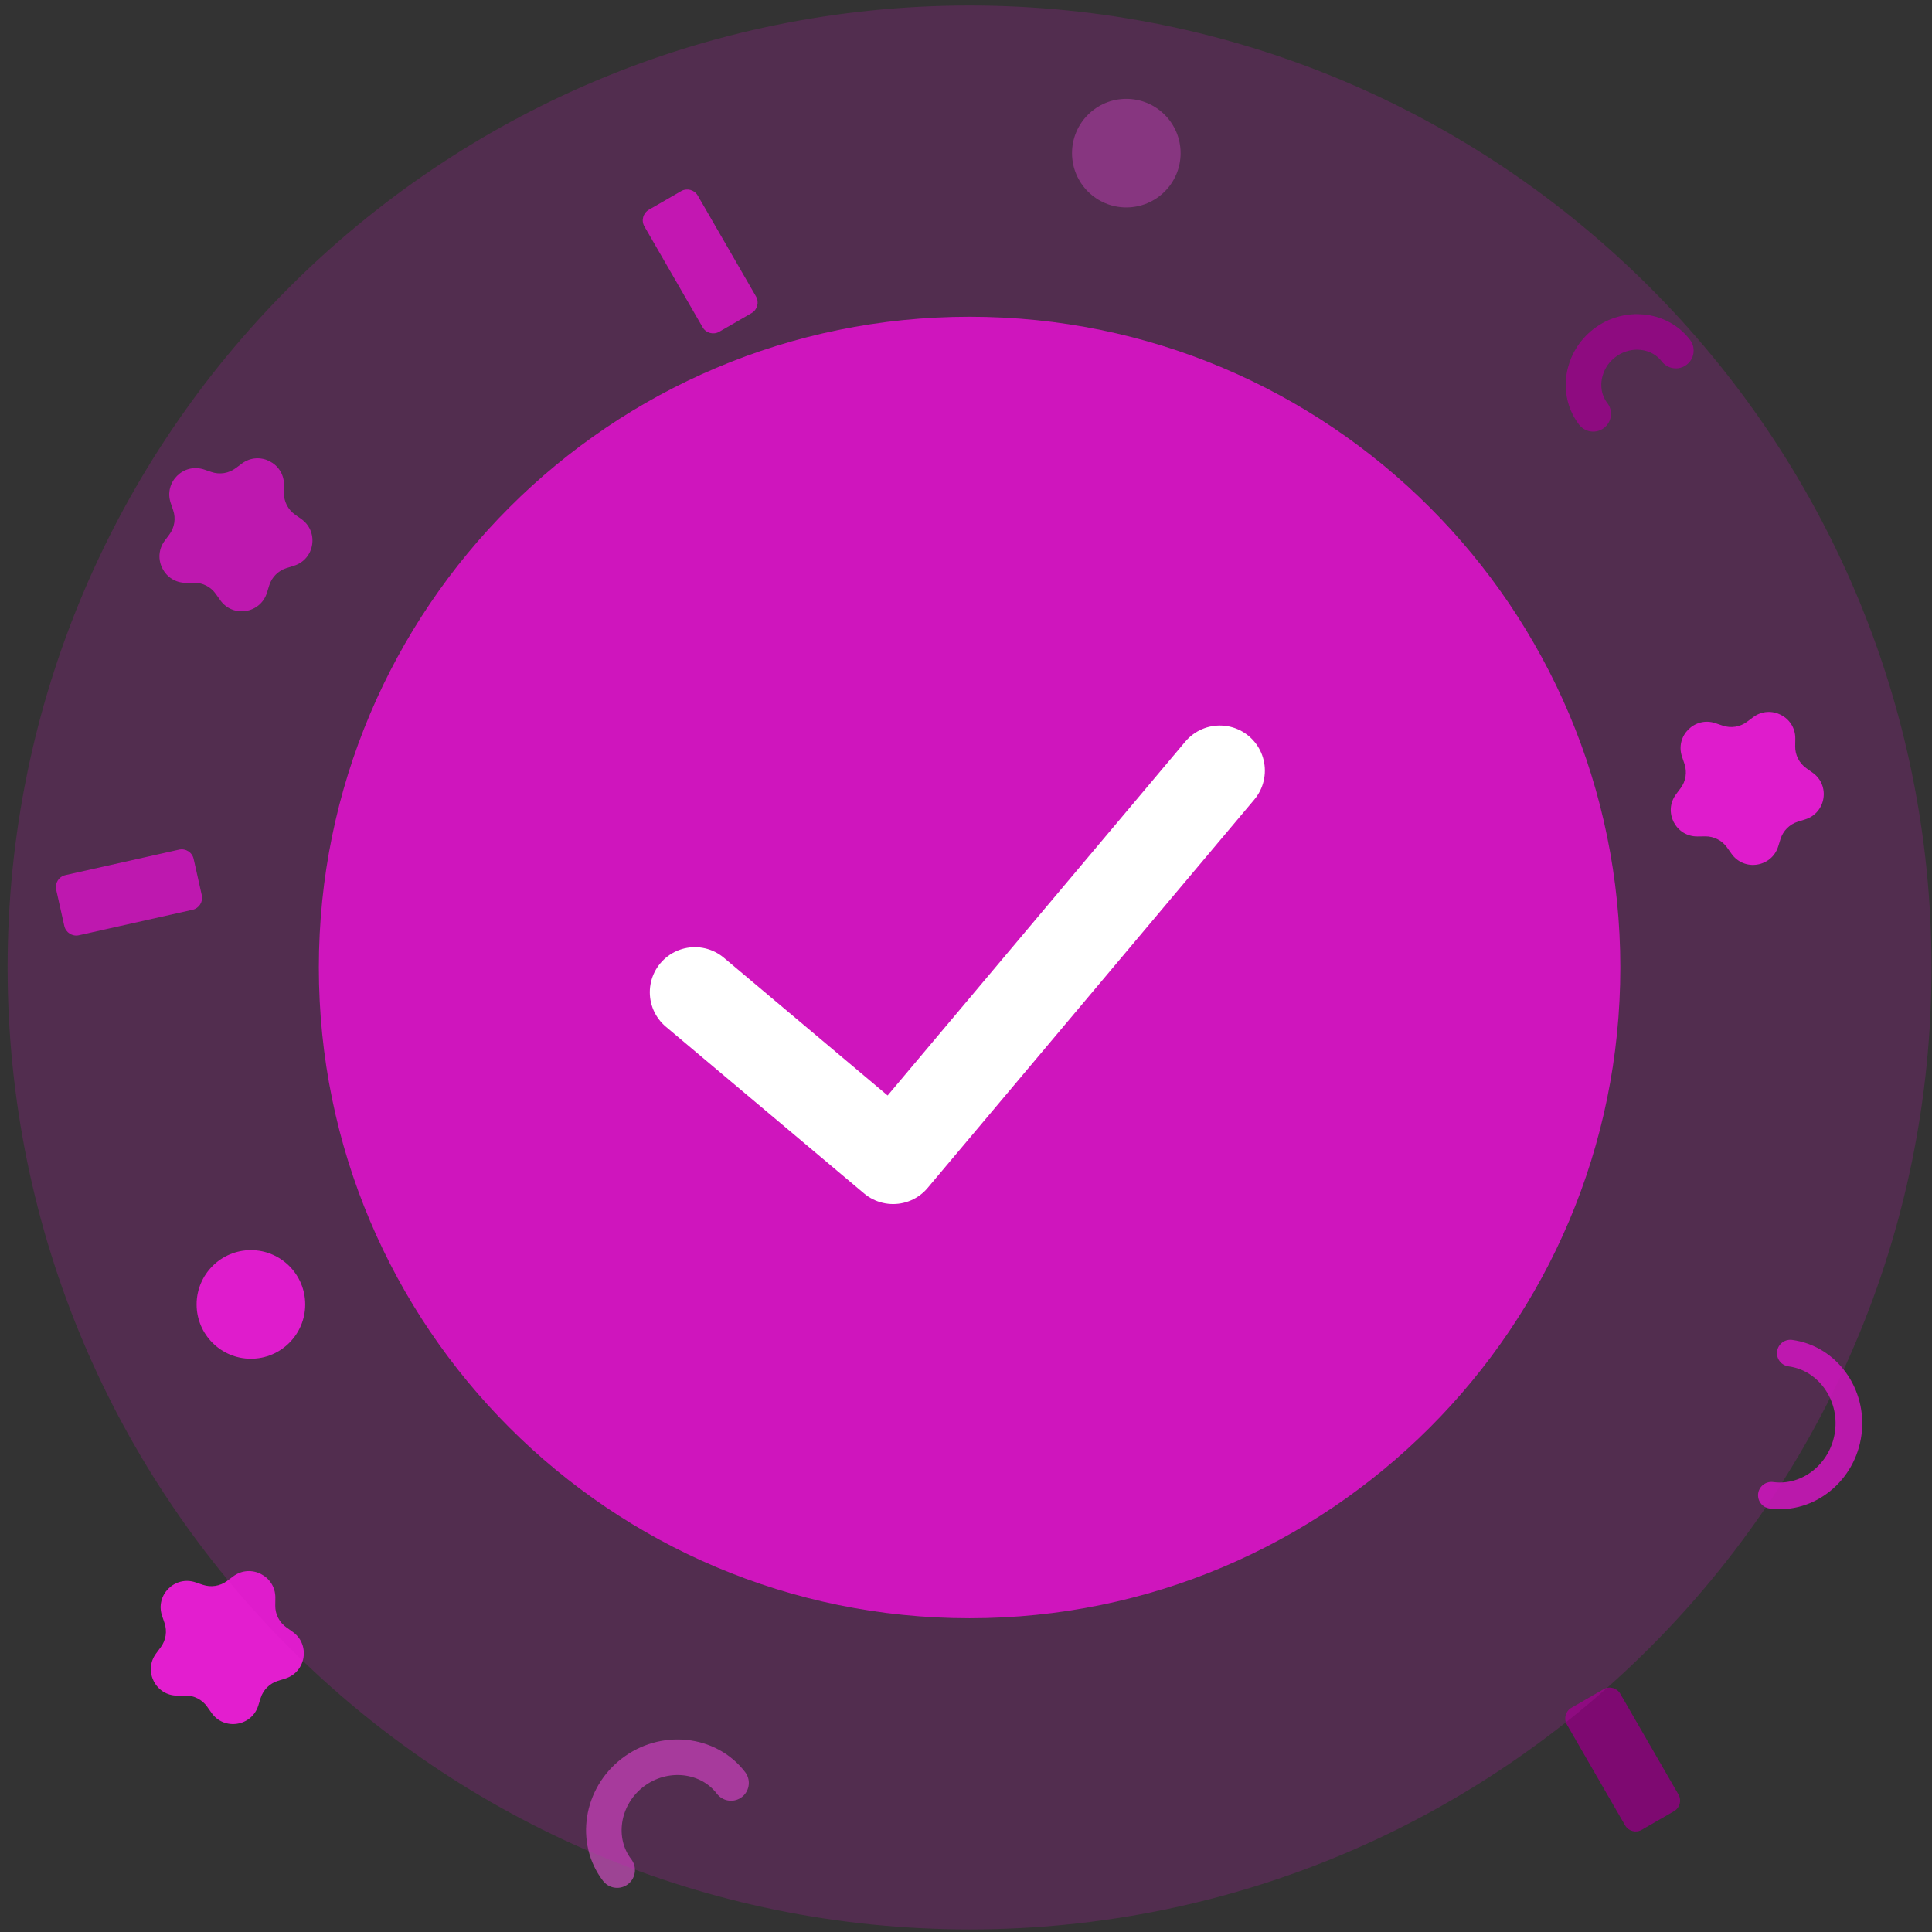 <svg width="181" height="181" viewBox="0 0 181 181" fill="none" xmlns="http://www.w3.org/2000/svg">
    <rect x="0" y="0" width="181" height="181" fill="#333333" stroke="none"/>
    <g opacity="0.565">
        <path d="M110.606 14.347C110.606 17.156 108.329 19.434 105.519 19.434C102.71 19.434 100.432 17.156 100.432 14.347C100.432 11.537 102.71 9.26 105.519 9.26C108.329 9.26 110.606 11.537 110.606 14.347Z" fill="#A8469F"/>
    </g>
    <g opacity="0.9">
        <path d="M70.408 29.335L67.387 31.079C66.84 31.395 66.141 31.208 65.825 30.661L60.37 21.212C60.054 20.666 60.242 19.966 60.788 19.651L63.81 17.906C64.356 17.591 65.056 17.778 65.372 18.325L70.827 27.773C71.142 28.32 70.955 29.019 70.408 29.335Z" fill="#CF15BD"/>
    </g>
    <g opacity="0.9">
        <path d="M19.129 43.99L19.808 44.22C20.579 44.482 21.429 44.347 22.081 43.86L22.656 43.431C24.298 42.206 26.633 43.395 26.607 45.444L26.598 46.162C26.587 46.975 26.978 47.742 27.642 48.212L28.228 48.626C29.901 49.809 29.491 52.397 27.534 53.005L26.849 53.218C26.072 53.46 25.464 54.068 25.222 54.845L25.009 55.531C24.401 57.487 21.813 57.897 20.63 56.224L20.215 55.638C19.745 54.974 18.979 54.583 18.165 54.594L17.448 54.603C15.399 54.629 14.209 52.295 15.435 50.652L15.864 50.077C16.351 49.425 16.485 48.575 16.224 47.805L15.993 47.125C15.335 45.184 17.188 43.332 19.129 43.99Z" fill="#C916B8"/>
    </g>
    <g opacity="0.9">
        <path d="M18.141 80.464L18.904 83.868C19.042 84.484 18.655 85.096 18.038 85.234L7.392 87.62C6.776 87.758 6.165 87.371 6.026 86.754L5.263 83.35C5.125 82.734 5.513 82.123 6.129 81.985L16.775 79.598C17.391 79.46 18.003 79.848 18.141 80.464Z" fill="#C916B8"/>
    </g>
    <g opacity="0.9">
        <path d="M28.593 122.207C28.593 125.016 26.315 127.294 23.506 127.294C20.697 127.294 18.419 125.016 18.419 122.207C18.419 119.398 20.697 117.12 23.506 117.12C26.315 117.12 28.593 119.398 28.593 122.207Z" fill="#F61CE0"/>
    </g>
    <g opacity="0.9">
        <path d="M18.319 148.241L18.998 148.471C19.769 148.732 20.619 148.598 21.271 148.111L21.846 147.682C23.488 146.457 25.823 147.646 25.797 149.695L25.788 150.413C25.777 151.226 26.168 151.993 26.832 152.463L27.418 152.877C29.091 154.06 28.681 156.648 26.724 157.256L26.039 157.469C25.262 157.711 24.654 158.319 24.412 159.096L24.199 159.782C23.591 161.738 21.003 162.148 19.82 160.475L19.405 159.889C18.935 159.225 18.169 158.834 17.355 158.845L16.638 158.854C14.589 158.88 13.399 156.546 14.625 154.903L15.054 154.328C15.541 153.676 15.675 152.826 15.414 152.056L15.183 151.376C14.525 149.435 16.378 147.583 18.319 148.241Z" fill="#F61CE0"/>
    </g>
    <g opacity="0.9">
        <path d="M149.258 38.769C147.716 36.76 148.193 33.767 150.315 32.139C152.437 30.511 155.451 30.825 156.993 32.834C156.996 32.838 156.999 32.842 157.002 32.845" stroke="#860478" stroke-width="3.333" stroke-linecap="round" stroke-linejoin="round"/>
    </g>
    <g opacity="0.9">
        <path d="M160.715 67.751L161.394 67.981C162.165 68.242 163.015 68.108 163.667 67.621L164.242 67.192C165.884 65.966 168.219 67.156 168.193 69.205L168.183 69.922C168.173 70.736 168.564 71.503 169.228 71.972L169.814 72.387C171.487 73.57 171.077 76.158 169.12 76.766L168.435 76.979C167.658 77.221 167.05 77.829 166.808 78.606L166.595 79.291C165.987 81.248 163.399 81.658 162.216 79.985L161.801 79.399C161.331 78.735 160.565 78.344 159.751 78.355L159.034 78.364C156.985 78.39 155.795 76.055 157.021 74.413L157.45 73.838C157.937 73.186 158.071 72.336 157.81 71.565L157.579 70.886C156.921 68.945 158.774 67.093 160.715 67.751Z" fill="#F61CE0"/>
    </g>
    <g opacity="0.9">
        <path d="M167.726 126.769C171.185 127.224 173.636 130.605 173.155 134.258C172.674 137.911 169.432 140.542 165.973 140.086C165.966 140.085 165.96 140.085 165.953 140.084" stroke="#C916B8" stroke-width="2.5" stroke-linecap="round" stroke-linejoin="round"/>
    </g>
    <g opacity="0.9">
        <path d="M156.829 169.684L153.808 171.428C153.261 171.744 152.562 171.557 152.246 171.01L146.791 161.561C146.476 161.014 146.663 160.315 147.21 159.999L150.231 158.255C150.778 157.939 151.477 158.127 151.793 158.674L157.248 168.122C157.564 168.669 157.376 169.368 156.829 169.684Z" fill="#860478"/>
    </g>
    <g opacity="0.9">
        <path d="M57.818 175.198C55.694 172.43 56.352 168.306 59.275 166.064C62.198 163.821 66.351 164.253 68.475 167.021L68.487 167.036" stroke="#A8469F" stroke-width="3.333" stroke-linecap="round" stroke-linejoin="round"/>
    </g>
    <g opacity="0.2">
        <path d="M180.955 90.636C180.955 140.409 140.607 180.757 90.834 180.757C41.062 180.757 0.713 140.409 0.713 90.636C0.713 40.864 41.062 0.516 90.834 0.516C140.607 0.516 180.955 40.864 180.955 90.636Z" fill="#CF15BD"/>
    </g>
    <path d="M151.8 90.639C151.8 124.309 124.505 151.604 90.835 151.604C57.165 151.604 29.87 124.309 29.87 90.639C29.87 56.969 57.165 29.674 90.835 29.674C124.505 29.674 151.8 56.969 151.8 90.639Z" fill="#CF15BD"/>
    <path d="M65.099 92.957L83.671 108.579C83.671 108.579 109.336 78.067 114.278 72.192" stroke="white" stroke-width="8.443" stroke-linecap="round" stroke-linejoin="round"/>
</svg>
